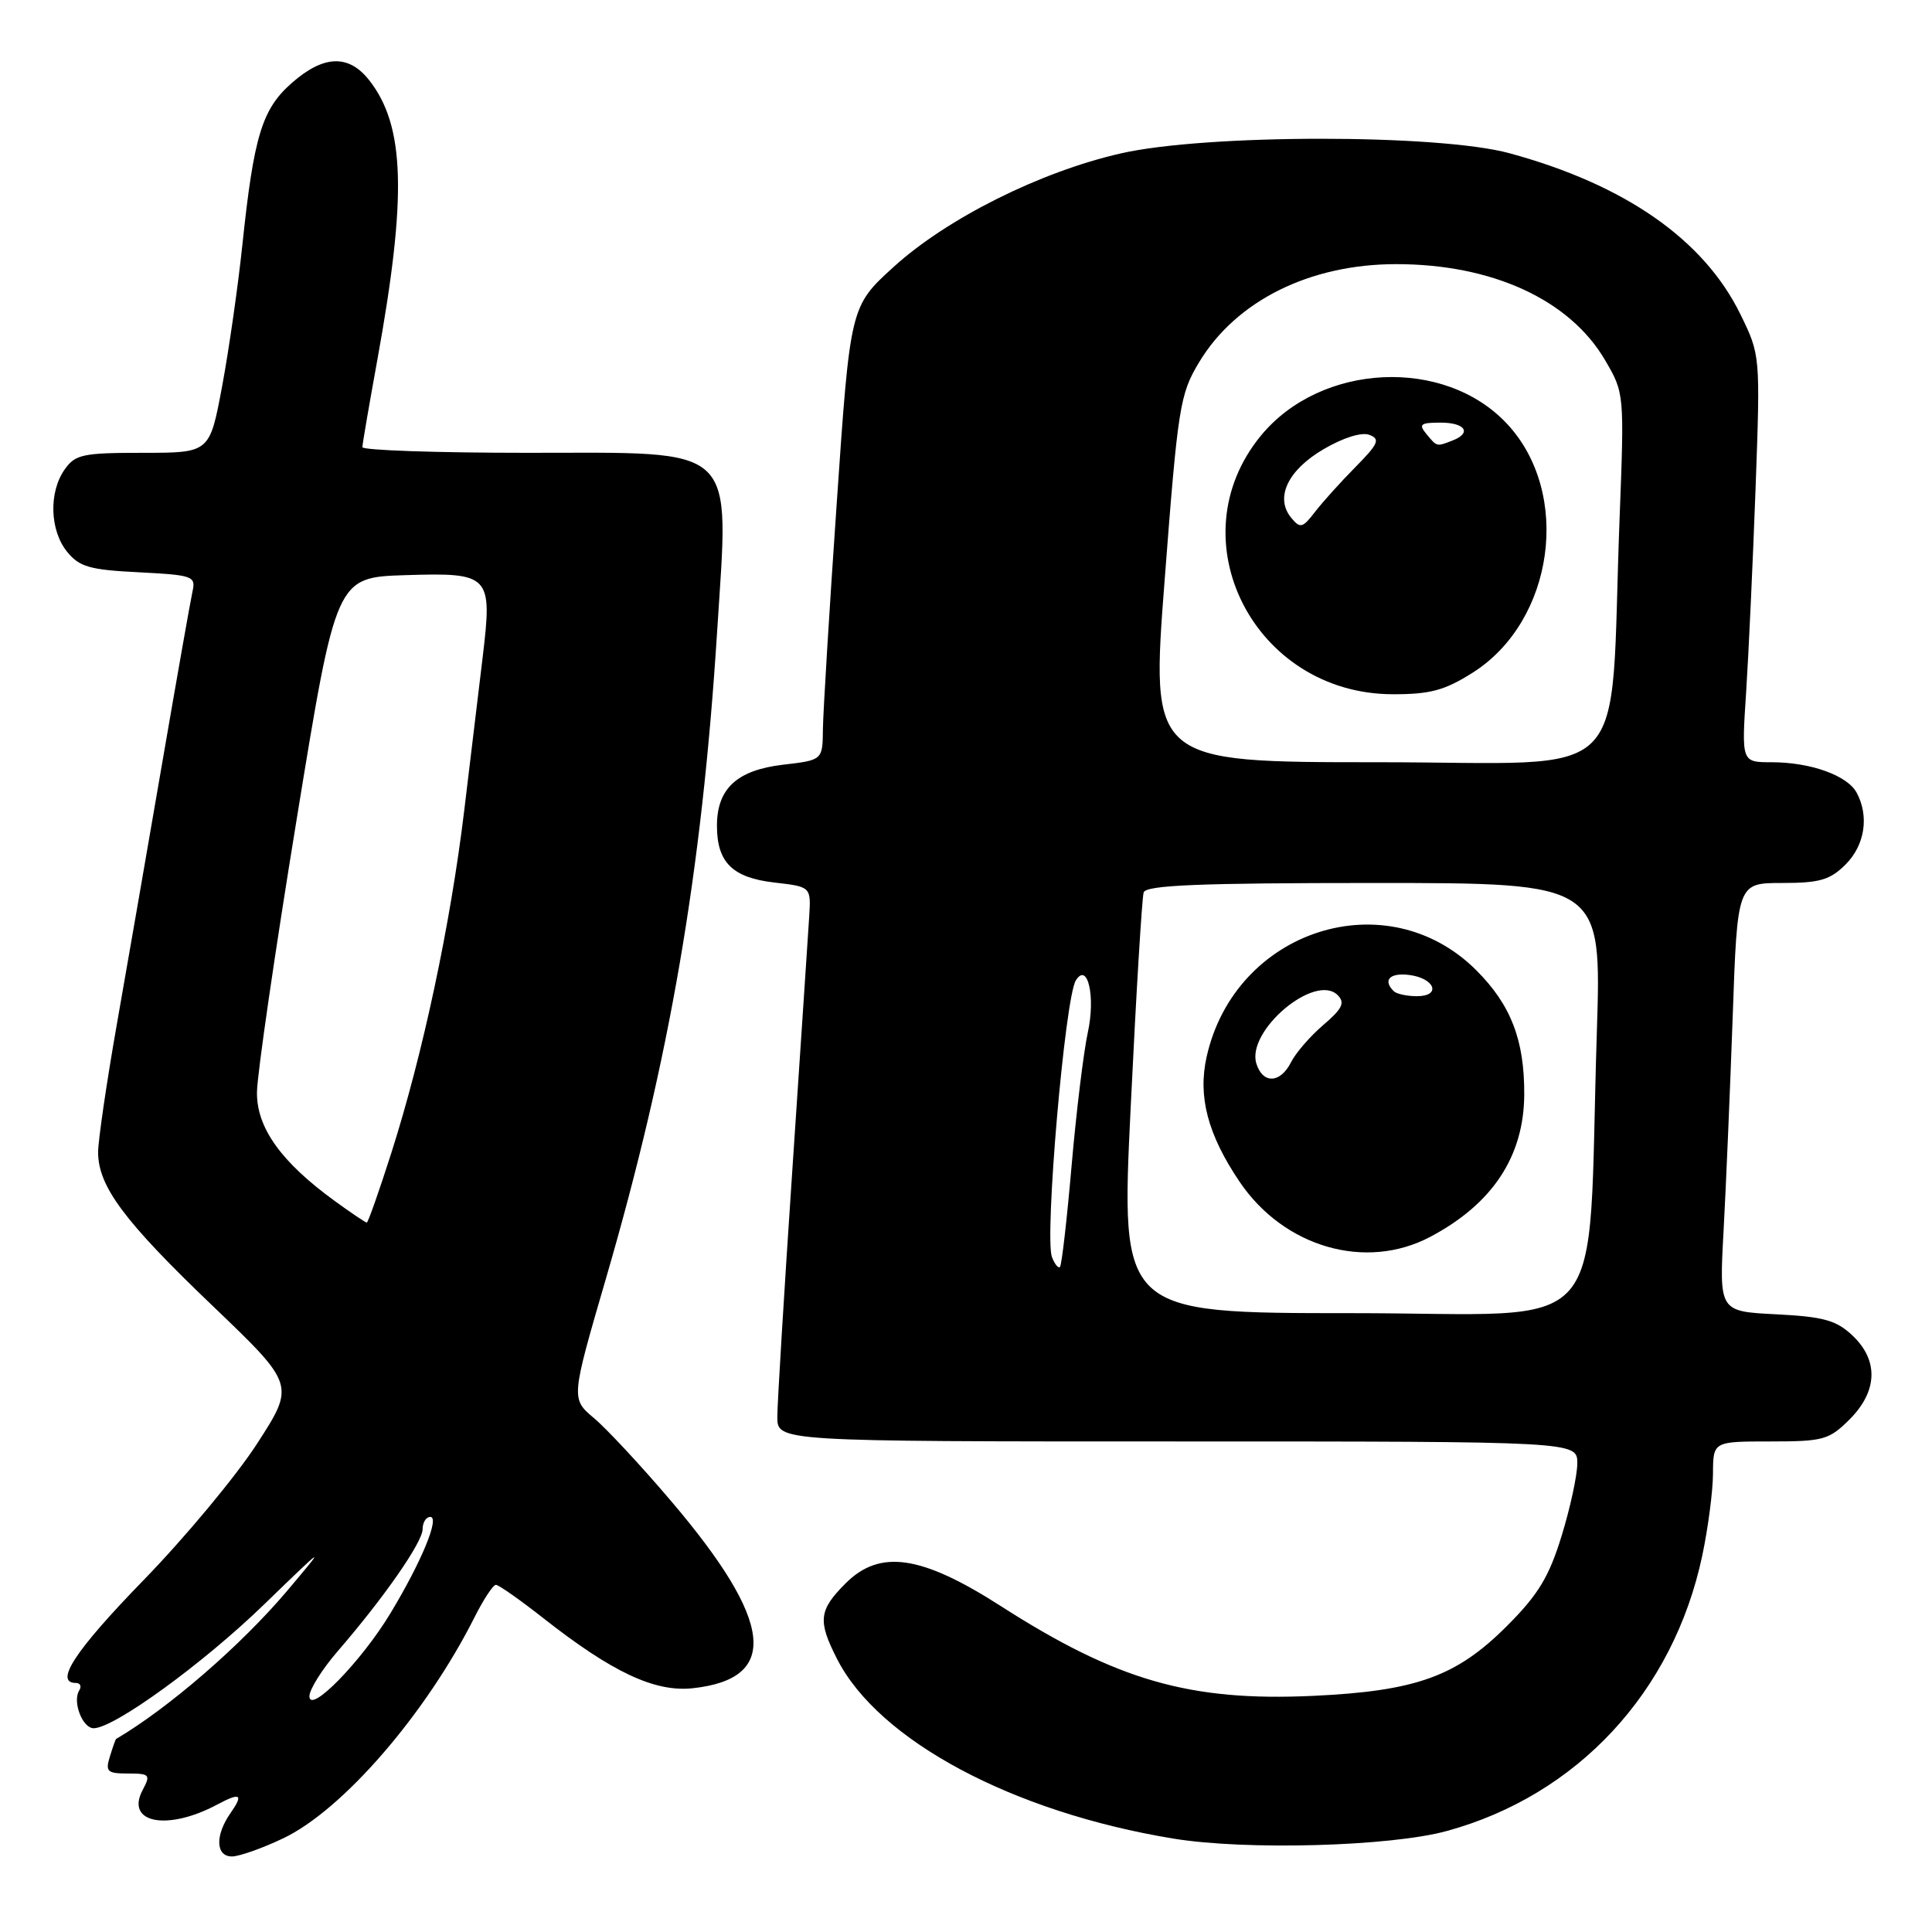 <?xml version="1.0" encoding="UTF-8" standalone="no"?>
<!DOCTYPE svg PUBLIC "-//W3C//DTD SVG 1.1//EN" "http://www.w3.org/Graphics/SVG/1.1/DTD/svg11.dtd" >
<svg xmlns="http://www.w3.org/2000/svg" xmlns:xlink="http://www.w3.org/1999/xlink" version="1.1" viewBox="0 0 256 256">
 <g >
 <path fill="currentColor"
d=" M 37.50 243.60 C 45.41 239.85 56.44 227.10 62.90 214.25 C 64.08 211.91 65.34 210.00 65.71 210.00 C 66.08 210.00 68.92 212.00 72.04 214.45 C 81.14 221.60 86.78 224.24 91.79 223.70 C 103.35 222.45 102.49 214.86 89.01 199.00 C 85.04 194.32 80.41 189.34 78.72 187.92 C 75.65 185.34 75.65 185.34 80.30 169.38 C 88.75 140.35 92.99 115.66 95.02 83.73 C 96.61 58.58 98.12 60.00 69.85 60.00 C 57.83 60.00 48.01 59.66 48.02 59.25 C 48.02 58.84 48.92 53.63 50.00 47.68 C 53.94 25.98 53.67 16.67 48.92 10.63 C 46.20 7.17 42.89 7.28 38.67 10.99 C 34.72 14.45 33.63 18.01 32.11 32.50 C 31.53 38.00 30.32 46.44 29.42 51.25 C 27.78 60.00 27.78 60.00 18.95 60.00 C 10.95 60.00 9.97 60.21 8.56 62.22 C 6.44 65.24 6.60 70.28 8.89 73.11 C 10.51 75.11 11.88 75.51 18.38 75.83 C 25.55 76.20 25.96 76.34 25.51 78.36 C 25.25 79.54 23.45 89.72 21.51 101.00 C 19.57 112.28 16.86 127.88 15.49 135.68 C 14.12 143.48 13.00 151.13 13.00 152.68 C 13.01 157.20 16.44 161.81 28.14 173.00 C 39.11 183.50 39.11 183.50 34.04 191.33 C 31.25 195.64 24.47 203.78 18.98 209.42 C 9.95 218.71 7.13 223.00 10.06 223.00 C 10.64 223.00 10.84 223.45 10.49 224.01 C 9.58 225.49 10.93 229.00 12.41 229.00 C 15.11 229.00 26.86 220.47 34.93 212.66 C 43.25 204.60 43.29 204.58 38.06 210.78 C 31.95 218.01 22.33 226.34 15.37 230.43 C 15.31 230.47 14.94 231.51 14.56 232.75 C 13.94 234.75 14.21 235.00 16.97 235.00 C 19.84 235.00 19.98 235.16 18.91 237.17 C 16.56 241.57 22.15 242.66 28.79 239.11 C 31.86 237.47 32.29 237.74 30.56 240.22 C 28.47 243.20 28.57 246.00 30.75 245.99 C 31.71 245.98 34.75 244.91 37.50 243.60 Z  M 191.66 242.63 C 209.00 237.91 221.73 224.20 225.56 206.12 C 226.33 202.48 226.97 197.59 226.98 195.25 C 227.00 191.00 227.00 191.00 234.58 191.00 C 241.62 191.00 242.36 190.79 245.08 188.08 C 248.81 184.34 248.95 180.24 245.44 176.94 C 243.30 174.93 241.61 174.47 235.33 174.15 C 227.80 173.77 227.80 173.77 228.38 163.14 C 228.70 157.29 229.24 144.51 229.59 134.75 C 230.21 117.00 230.21 117.00 236.15 117.00 C 241.12 117.00 242.49 116.60 244.55 114.55 C 247.10 111.99 247.70 108.17 246.02 105.04 C 244.79 102.75 239.91 101.00 234.73 101.00 C 230.76 101.00 230.76 101.00 231.37 91.75 C 231.70 86.66 232.26 74.53 232.62 64.78 C 233.26 47.06 233.26 47.06 230.61 41.64 C 225.77 31.75 215.33 24.47 200.00 20.30 C 190.58 17.74 159.77 17.75 148.50 20.33 C 137.84 22.76 125.52 28.92 118.43 35.35 C 112.66 40.60 112.66 40.60 110.88 66.55 C 109.89 80.82 109.07 94.35 109.04 96.61 C 109.00 100.72 109.00 100.72 103.75 101.33 C 97.65 102.05 95.00 104.49 95.00 109.42 C 95.00 114.27 97.05 116.30 102.61 116.94 C 107.47 117.50 107.47 117.50 107.22 121.50 C 107.08 123.70 106.08 138.78 104.99 155.00 C 103.90 171.22 103.00 185.96 103.00 187.75 C 103.00 191.00 103.00 191.00 156.00 191.00 C 209.00 191.00 209.00 191.00 209.00 193.89 C 209.00 195.49 208.06 199.83 206.91 203.55 C 205.24 208.98 203.81 211.32 199.65 215.48 C 192.98 222.15 187.64 224.07 174.00 224.71 C 157.68 225.47 148.01 222.69 132.59 212.80 C 122.08 206.06 116.59 205.26 112.05 209.80 C 108.49 213.36 108.33 214.76 110.92 219.83 C 116.43 230.64 134.20 240.13 155.46 243.62 C 165.04 245.20 184.17 244.67 191.66 242.63 Z  M 41.00 224.76 C 41.00 223.86 42.69 221.17 44.75 218.79 C 50.88 211.70 56.00 204.34 56.00 202.62 C 56.00 201.73 56.46 201.00 57.01 201.00 C 58.31 201.00 55.86 206.93 51.74 213.76 C 47.89 220.14 41.00 227.20 41.00 224.76 Z  M 44.40 159.17 C 37.26 153.99 33.99 149.43 34.05 144.72 C 34.07 142.40 36.44 126.10 39.32 108.50 C 44.54 76.50 44.54 76.50 53.72 76.21 C 64.96 75.86 65.26 76.18 63.96 87.05 C 63.47 91.15 62.36 100.35 61.50 107.50 C 59.67 122.61 56.04 139.63 51.86 152.75 C 50.23 157.84 48.77 162.00 48.60 162.00 C 48.44 162.00 46.55 160.73 44.40 159.17 Z  M 149.82 146.75 C 150.54 131.76 151.32 118.94 151.54 118.25 C 151.85 117.29 158.85 117.00 182.08 117.00 C 212.22 117.00 212.22 117.00 211.59 136.75 C 210.26 178.33 214.02 174.00 179.14 174.00 C 148.50 174.00 148.50 174.00 149.82 146.75 Z  M 189.51 163.89 C 197.77 159.53 201.94 153.21 201.97 145.00 C 202.00 137.80 200.20 133.15 195.62 128.57 C 183.77 116.72 163.67 123.16 159.89 140.01 C 158.70 145.29 160.03 150.34 164.26 156.60 C 170.13 165.28 180.97 168.41 189.51 163.89 Z  M 139.39 166.57 C 138.38 163.93 141.11 132.25 142.55 129.92 C 144.11 127.39 145.19 132.04 144.14 136.81 C 143.58 139.39 142.61 147.34 141.99 154.49 C 141.37 161.63 140.68 167.66 140.45 167.88 C 140.23 168.10 139.75 167.51 139.39 166.57 Z  M 154.33 76.75 C 156.08 53.91 156.34 52.24 158.87 48.03 C 163.76 39.87 173.53 35.00 185.00 35.00 C 197.73 35.00 207.99 39.71 212.68 47.72 C 215.23 52.07 215.24 52.14 214.60 68.79 C 213.23 104.71 216.92 101.00 182.63 101.00 C 152.46 101.00 152.46 101.00 154.33 76.75 Z  M 195.16 89.12 C 205.95 82.27 208.28 65.36 199.70 56.17 C 191.42 47.28 175.04 48.06 167.09 57.71 C 155.76 71.46 166.20 91.96 184.55 91.99 C 189.52 92.00 191.43 91.48 195.16 89.12 Z  M 166.48 140.95 C 165.10 136.60 174.28 128.86 177.26 131.87 C 178.25 132.87 177.86 133.67 175.35 135.81 C 173.62 137.29 171.69 139.51 171.07 140.75 C 169.65 143.56 167.34 143.66 166.48 140.95 Z  M 184.67 131.33 C 183.21 129.88 184.14 128.88 186.67 129.18 C 190.12 129.59 191.04 132.00 187.75 132.00 C 186.42 132.00 185.03 131.70 184.67 131.33 Z  M 171.10 68.62 C 168.90 65.96 170.62 62.31 175.38 59.52 C 177.99 57.99 180.43 57.23 181.45 57.62 C 182.92 58.18 182.65 58.80 179.60 61.89 C 177.64 63.87 175.22 66.56 174.23 67.85 C 172.60 69.97 172.28 70.05 171.10 68.62 Z  M 189.00 57.50 C 187.94 56.22 188.22 56.00 190.88 56.00 C 194.18 56.00 195.07 57.38 192.42 58.39 C 190.33 59.19 190.43 59.22 189.00 57.50 Z "/>
</g>
</svg>